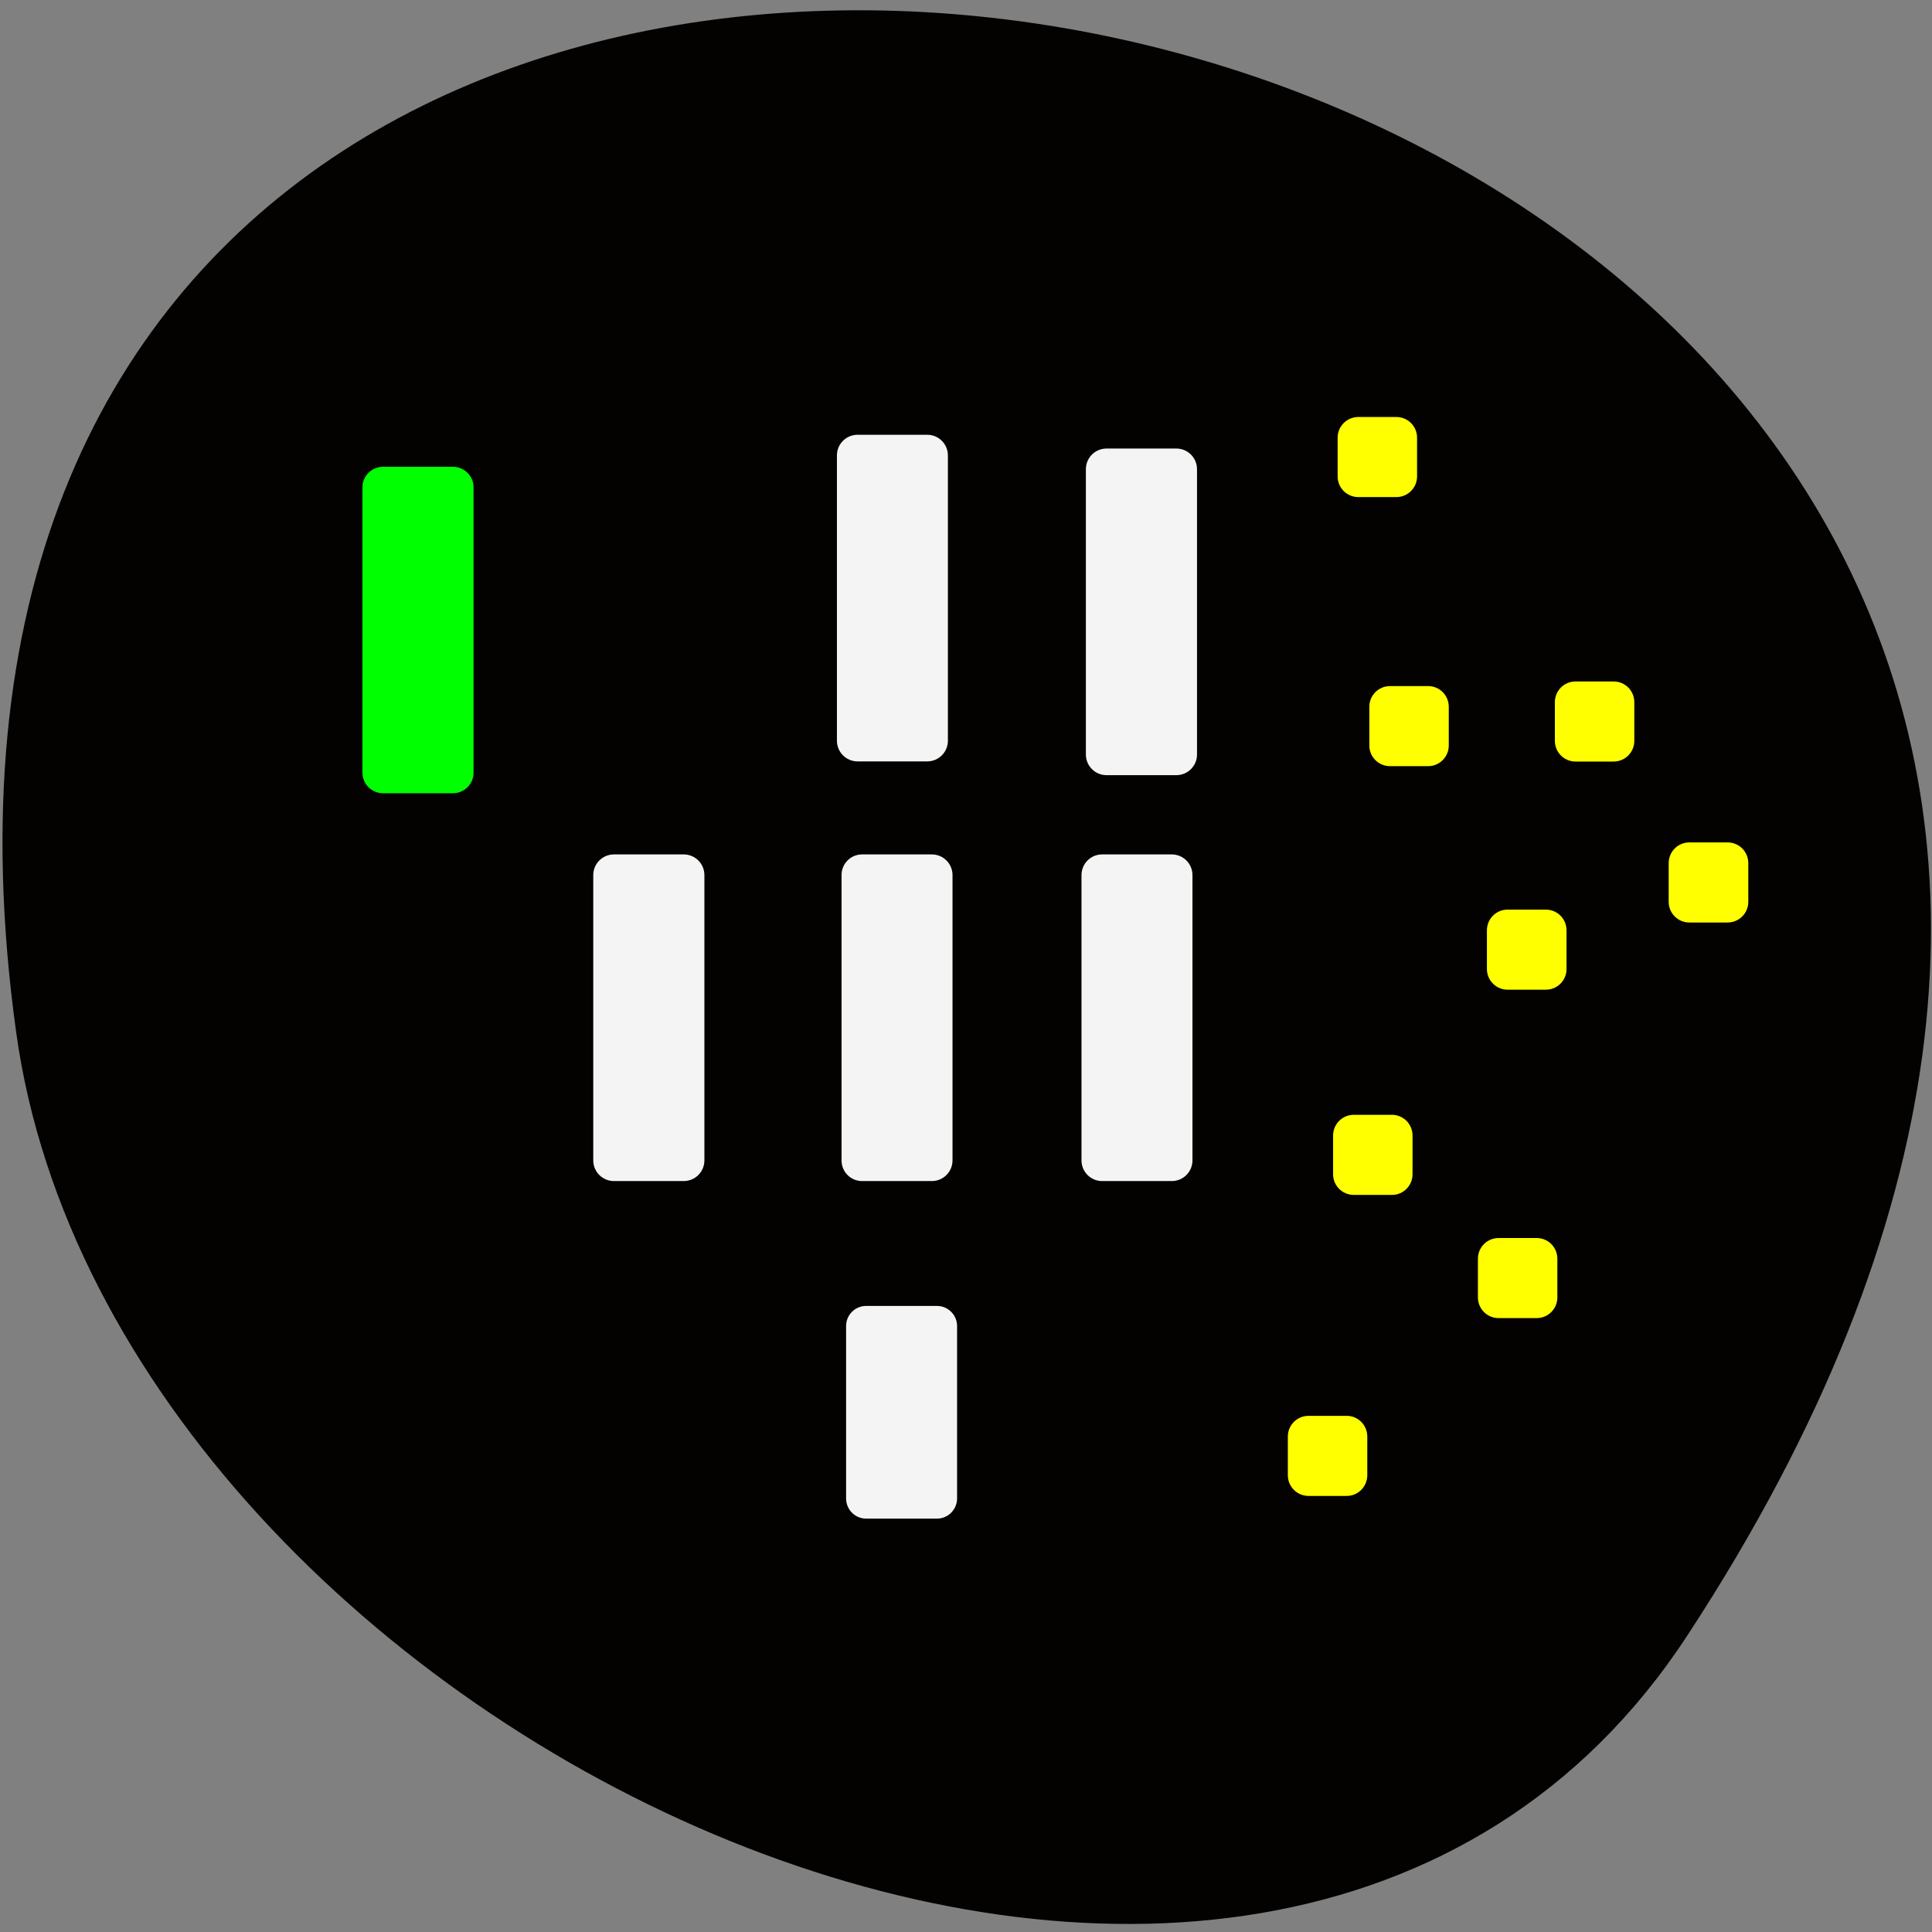 <svg xmlns="http://www.w3.org/2000/svg" viewBox="0 0 48 48"><rect x="0" y="0" width="48" height="48" fill="#808080" stroke="none"/><path d="m 41.914 40.645 c 27.426 -41.859 -47.48 -58.05 -41.512 -14.996 c 2.434 17.563 31.02 31.01 41.512 14.996" fill="#030200"/><g fill-rule="evenodd" transform="matrix(0.188 0 0 -0.188 0 0)"><g stroke-width="1.08"><g fill="#f4f4f4" stroke="#f4f4f4"><path d="m 81.13 -155.54 h 9.229 c 1.208 0 2.188 0.979 2.188 2.188 v 37.708 c 0 1.208 -0.979 2.188 -2.188 2.188 h -9.229 c -1.208 0 -2.188 -0.979 -2.188 -2.188 v -37.708 c 0 -1.208 0.979 -2.188 2.188 -2.188"/><path d="m 113.92 -155.54 h 9.229 c 1.208 0 2.188 0.979 2.188 2.188 v 37.708 c 0 1.208 -0.979 2.188 -2.188 2.188 h -9.229 c -1.208 0 -2.167 -0.979 -2.167 -2.188 v -37.708 c 0 -1.208 0.958 -2.188 2.167 -2.188"/><path d="m 145.63 -155.54 h 9.229 c 1.208 0 2.188 0.979 2.188 2.188 v 37.708 c 0 1.208 -0.979 2.188 -2.188 2.188 h -9.229 c -1.188 0 -2.167 -0.979 -2.167 -2.188 v -37.708 c 0 -1.208 0.979 -2.188 2.167 -2.188"/><path d="m 113.33 -100.08 h 9.208 c 1.208 0 2.188 0.979 2.188 2.188 v 37.708 c 0 1.208 -0.979 2.188 -2.188 2.188 h -9.208 c -1.208 0 -2.188 -0.979 -2.188 -2.188 v -37.708 c 0 -1.208 0.979 -2.188 2.188 -2.188"/><path d="m 146.23 -101.9 h 9.229 c 1.208 0 2.188 0.979 2.188 2.188 v 37.708 c 0 1.208 -0.979 2.188 -2.188 2.188 h -9.229 c -1.208 0 -2.188 -0.979 -2.188 -2.188 v -37.708 c 0 -1.208 0.979 -2.188 2.188 -2.188"/></g><g fill="#ff0" stroke="#ff0"><path d="m 178.9 -157.37 h 5.063 c 1.188 0 2.167 0.979 2.167 2.188 v 5.125 c 0 1.208 -0.979 2.188 -2.167 2.188 h -5.063 c -1.208 0 -2.188 -0.979 -2.188 -2.188 v -5.125 c 0 -1.208 0.979 -2.188 2.188 -2.188"/><path d="m 198.04 -173.65 h 5.04 c 1.208 0 2.188 0.979 2.188 2.188 v 5.125 c 0 1.208 -0.979 2.188 -2.188 2.188 h -5.04 c -1.208 0 -2.188 -0.979 -2.188 -2.188 v -5.125 c 0 -1.208 0.979 -2.188 2.188 -2.188"/><path d="m 199.23 -130.25 h 5.063 c 1.208 0 2.188 0.979 2.188 2.188 v 5.125 c 0 1.208 -0.979 2.188 -2.188 2.188 h -5.063 c -1.208 0 -2.188 -0.979 -2.188 -2.188 v -5.125 c 0 -1.208 0.979 -2.188 2.188 -2.188"/><path d="m 183.69 -100.71 h 5.04 c 1.208 0 2.188 0.979 2.188 2.188 v 5.125 c 0 1.208 -0.979 2.188 -2.188 2.188 h -5.04 c -1.208 0 -2.188 -0.979 -2.188 -2.188 v -5.125 c 0 -1.208 0.979 -2.188 2.188 -2.188"/><path d="m 223.25 -121.37 h 5.063 c 1.208 0 2.188 0.979 2.188 2.188 v 5.125 c 0 1.208 -0.979 2.188 -2.188 2.188 h -5.063 c -1.208 0 -2.188 -0.979 -2.188 -2.188 v -5.125 c 0 -1.208 0.979 -2.188 2.188 -2.188"/><path d="m 179.5 -65.15 h 5.04 c 1.208 0 2.188 0.979 2.188 2.187 v 5.125 c 0 1.208 -0.979 2.188 -2.188 2.188 h -5.04 c -1.208 0 -2.188 -0.979 -2.188 -2.188 v -5.125 c 0 -1.208 0.979 -2.187 2.188 -2.187"/><path d="m 208.21 -100.1 h 5.04 c 1.208 0 2.188 0.979 2.188 2.188 v 5.125 c 0 1.208 -0.979 2.188 -2.188 2.188 h -5.04 c -1.208 0 -2.188 -0.979 -2.188 -2.188 v -5.125 c 0 -1.208 0.979 -2.188 2.188 -2.188"/><path d="m 172.92 -197.15 h 5.063 c 1.188 0 2.167 0.979 2.167 2.188 v 5.125 c 0 1.208 -0.979 2.188 -2.167 2.188 h -5.063 c -1.208 0 -2.188 -0.979 -2.188 -2.188 v -5.125 c 0 -1.208 0.979 -2.188 2.188 -2.188"/></g></g><path d="m 114.46 -200.25 h 9.375 c 1.208 0 2.208 1 2.208 2.229 v 22.792 c 0 1.208 -1 2.208 -2.208 2.208 h -9.375 c -1.229 0 -2.208 -1 -2.208 -2.208 v -22.792 c 0 -1.229 0.979 -2.229 2.208 -2.229" fill="#f4f4f4" stroke="#f4f4f4" stroke-width="0.875"/><path d="m 50.625 -104.29 h 9.229 c 1.208 0 2.188 0.979 2.188 2.167 v 37.729 c 0 1.187 -0.979 2.167 -2.188 2.167 h -9.229 c -1.208 0 -2.188 -0.979 -2.188 -2.167 v -37.729 c 0 -1.188 0.979 -2.167 2.188 -2.167" fill="#0f0" stroke="#0f0" stroke-width="1.08"/></g></svg>